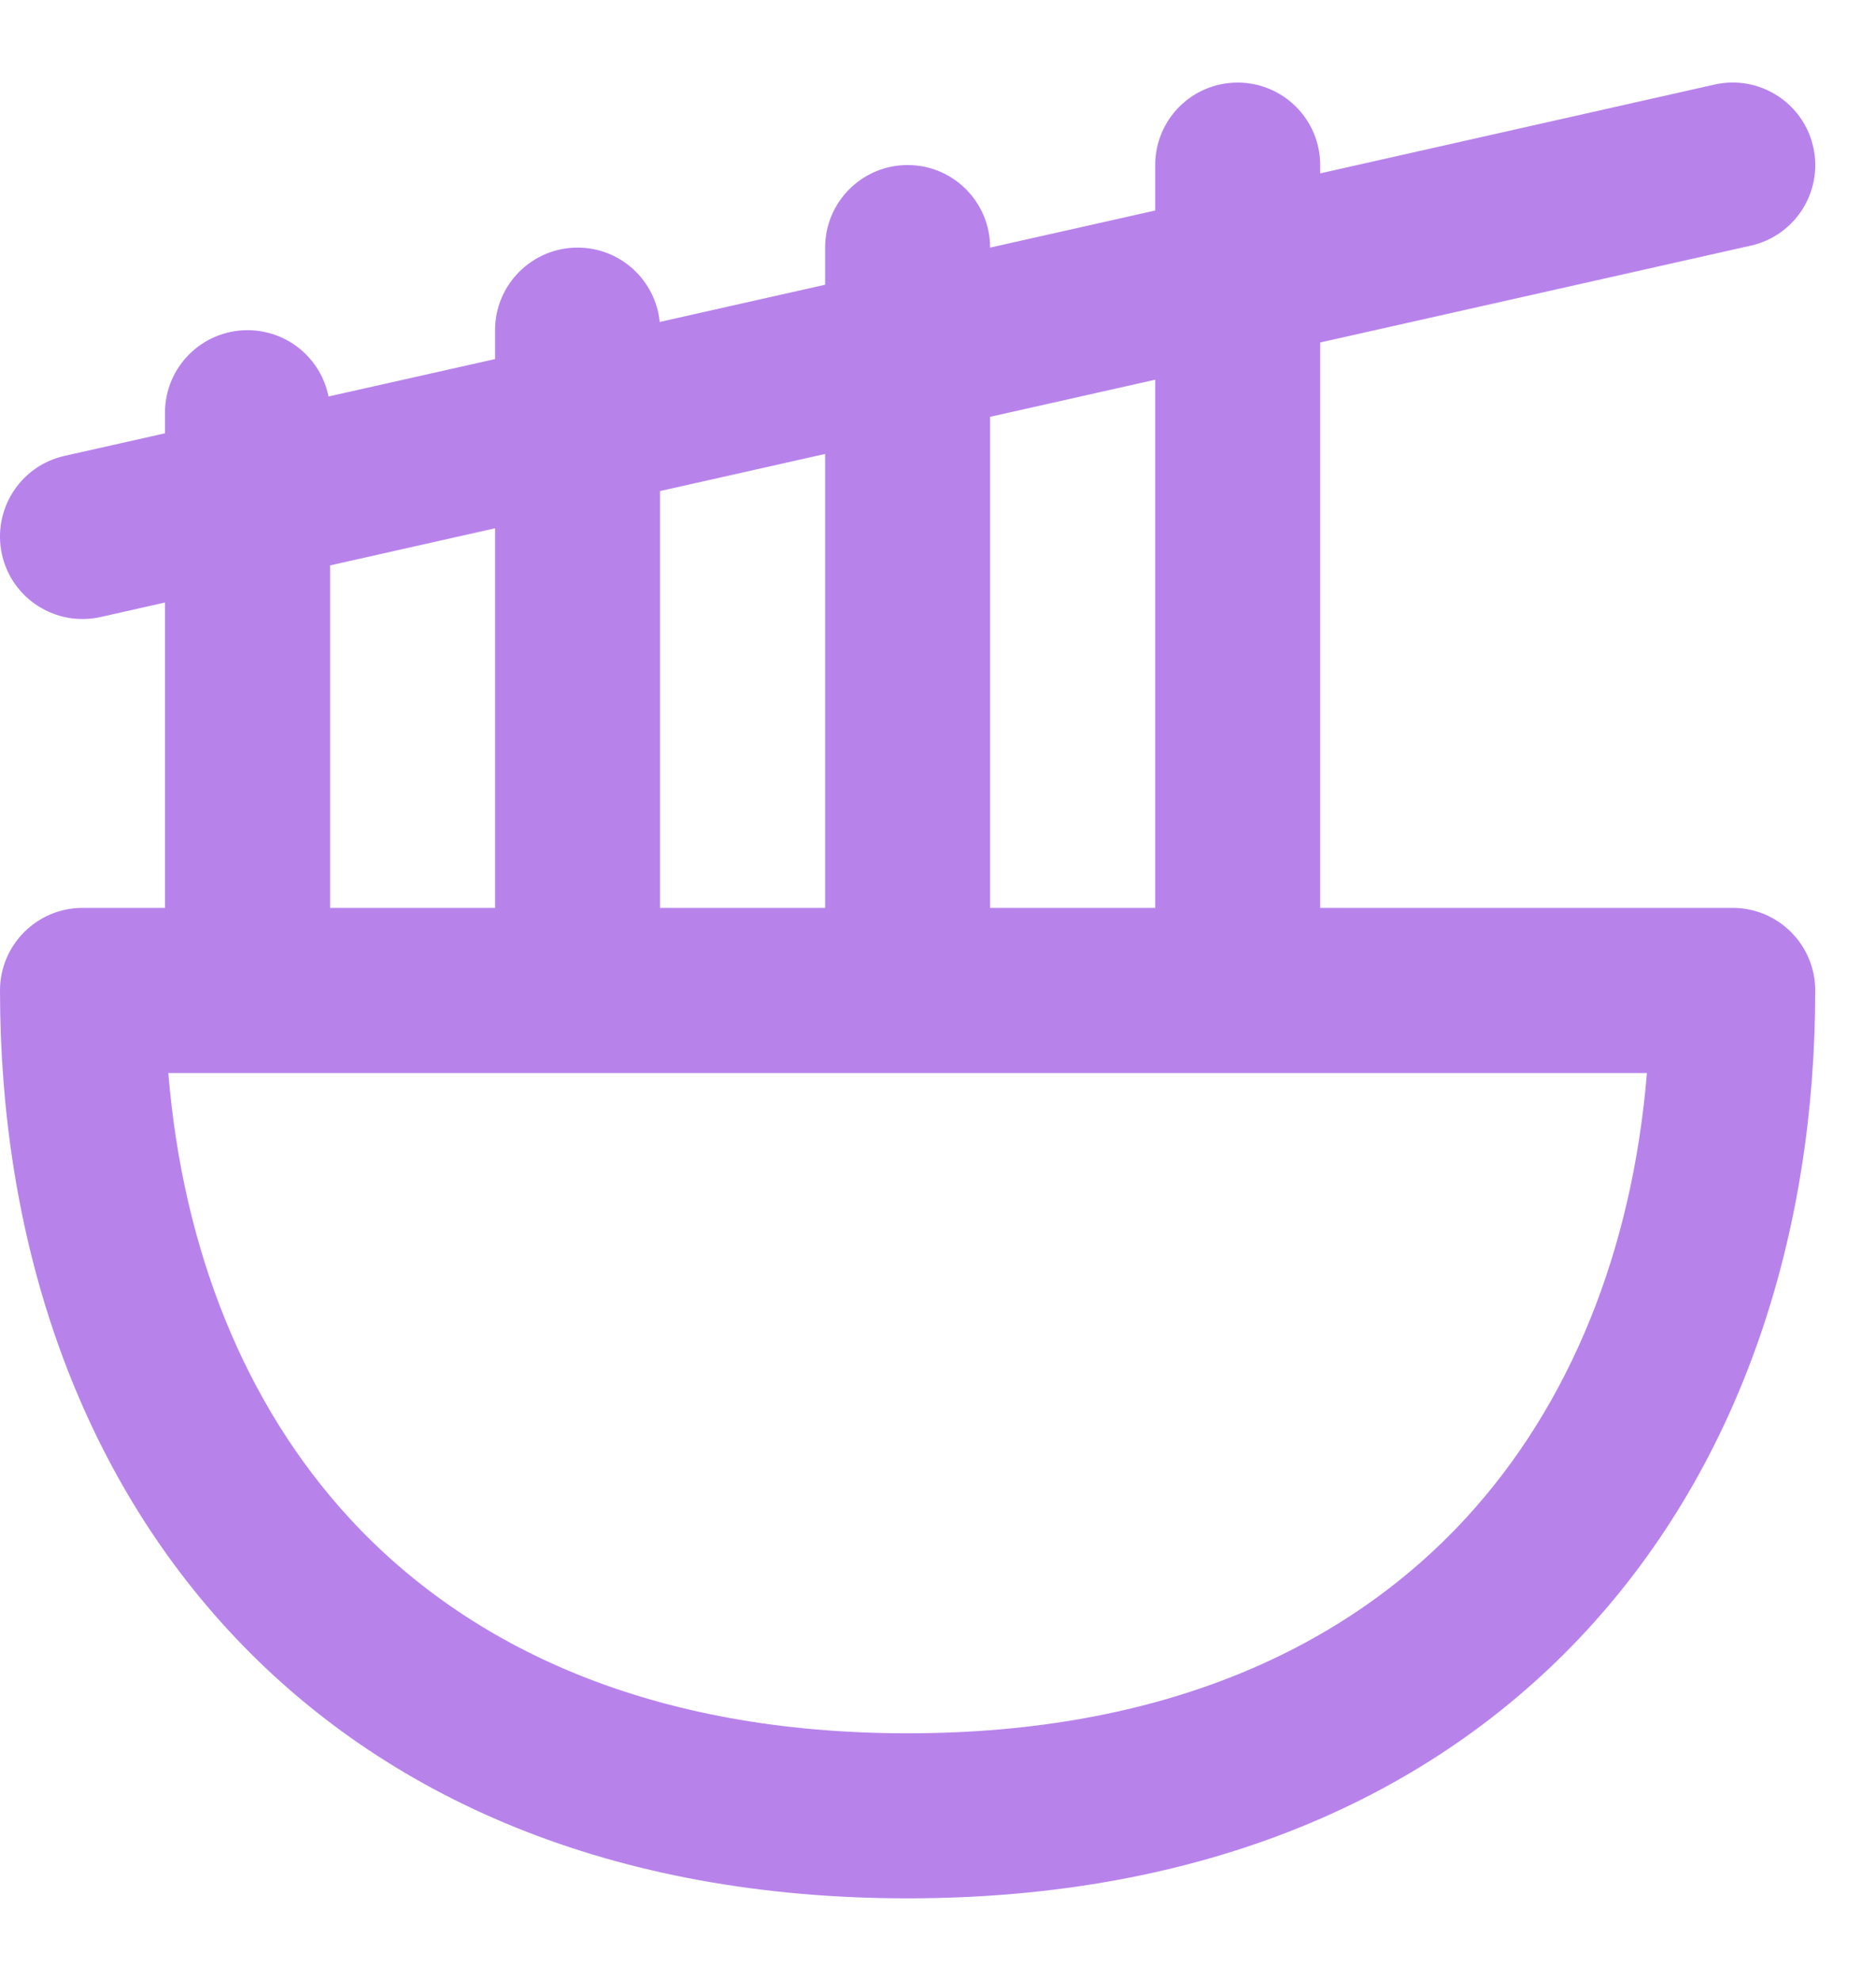 <svg width="18" height="19" viewBox="0 0 18 19" fill="none" xmlns="http://www.w3.org/2000/svg">
<path fill-rule="evenodd" clip-rule="evenodd" d="M17.398 1.41C17.494 1.836 17.226 2.26 16.799 2.356L12.667 3.285V8.708H16.625C17.062 8.708 17.417 9.063 17.417 9.5C17.417 11.841 16.709 14.026 15.228 15.634C13.737 17.253 11.535 18.208 8.709 18.208C5.882 18.208 3.68 17.253 2.189 15.634C0.708 14.026 0 11.841 0 9.5C0 9.063 0.355 8.708 0.792 8.708H1.583V5.779L0.966 5.918C0.539 6.014 0.115 5.746 0.019 5.32C-0.076 4.893 0.191 4.469 0.618 4.373L1.583 4.156V3.958C1.583 3.521 1.938 3.167 2.375 3.167C2.759 3.167 3.08 3.44 3.152 3.803L4.75 3.444V3.167C4.75 2.729 5.105 2.375 5.542 2.375C5.953 2.375 6.29 2.688 6.33 3.088L7.917 2.731V2.375C7.917 1.938 8.271 1.583 8.709 1.583C9.146 1.583 9.5 1.938 9.5 2.375L11.084 2.019V1.583C11.084 1.146 11.438 0.792 11.875 0.792C12.312 0.792 12.667 1.146 12.667 1.583V1.663L16.451 0.811C16.878 0.715 17.302 0.983 17.398 1.41ZM11.084 3.642L9.5 3.998V8.708H11.084V3.642ZM1.615 10.292C1.755 11.991 2.349 13.471 3.353 14.562C4.501 15.808 6.257 16.625 8.709 16.625C11.16 16.625 12.916 15.808 14.064 14.562C15.068 13.471 15.662 11.991 15.802 10.292H1.615ZM3.167 8.708H4.75V5.067L3.167 5.423V8.708ZM6.333 4.71V8.708H7.917V4.354L6.333 4.71Z" fill="#B783EB"/>
</svg>
